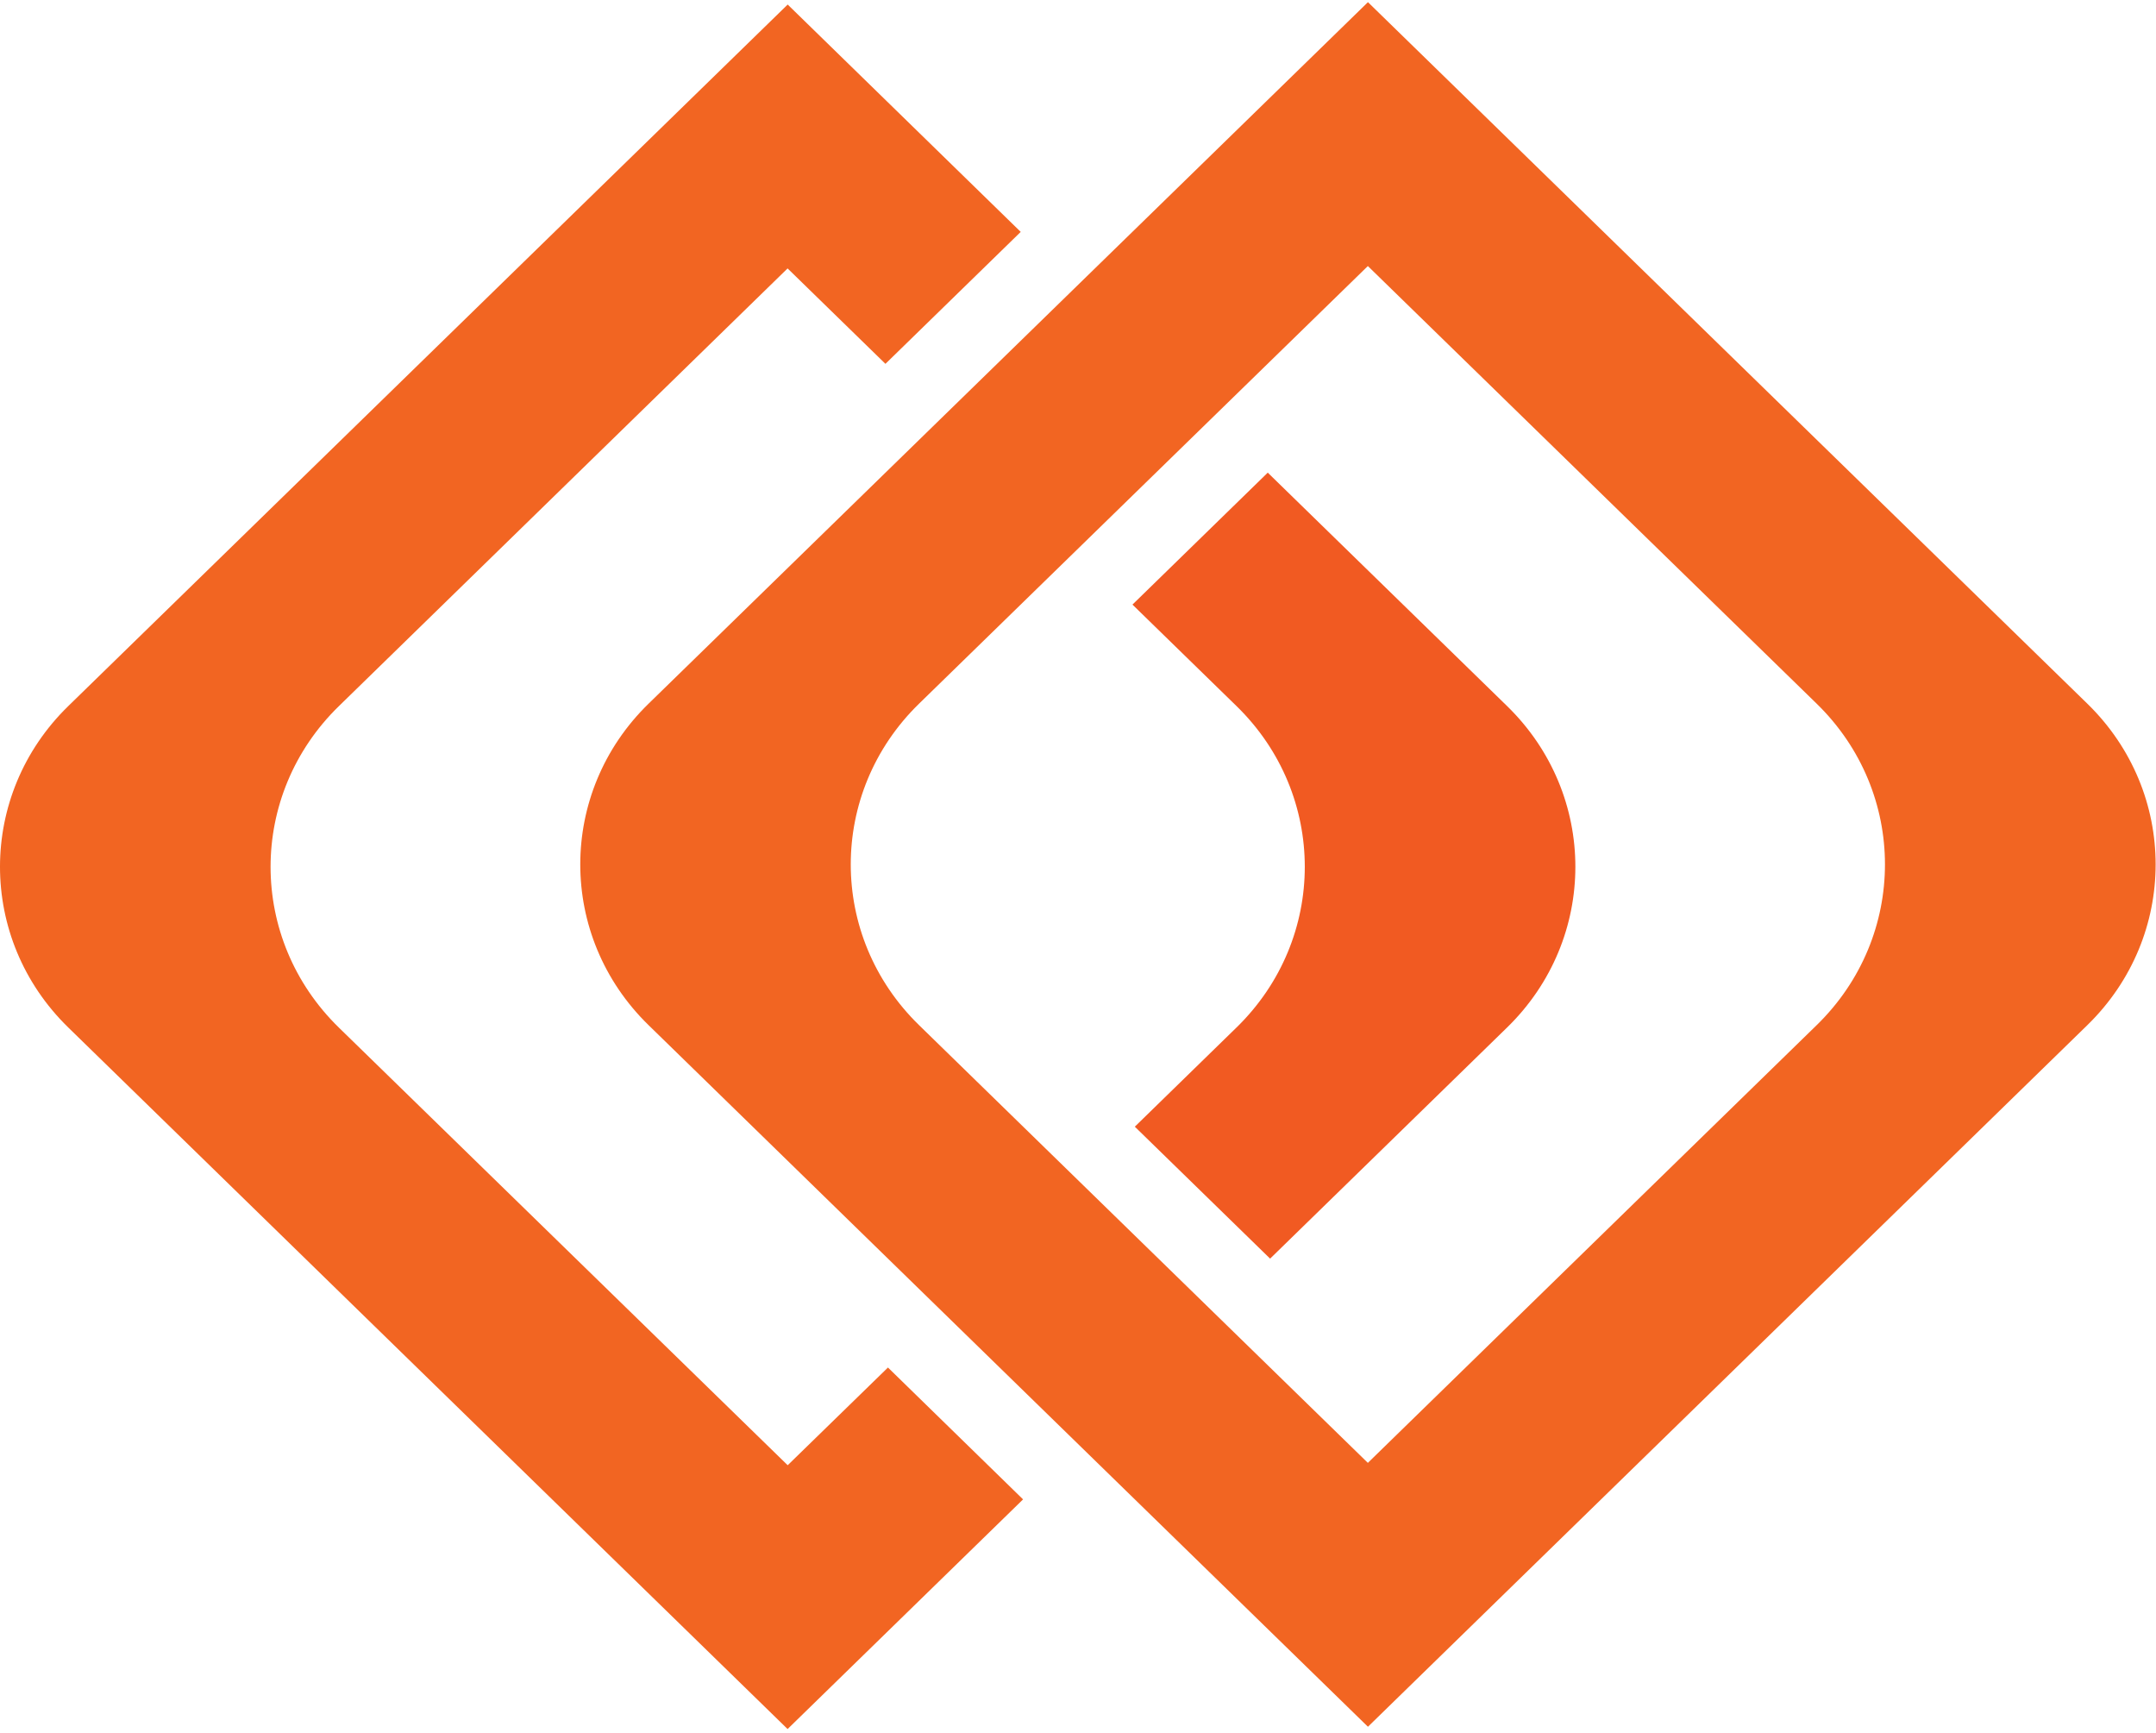<svg width="504" height="405" viewBox="0 0 504 405" fill="none" xmlns="http://www.w3.org/2000/svg">
<path fill-rule="evenodd" clip-rule="evenodd" d="M265.281 263.315L296.907 294.151L352.318 240.123C373.585 219.388 373.585 185.759 352.318 165.023L296.358 110.461L264.732 141.297L289.066 165.023C310.333 185.759 310.333 219.388 289.066 240.123L265.281 263.315Z" fill="#F15A22"/>
<path fill-rule="evenodd" clip-rule="evenodd" d="M207.574 319.6L184.134 342.435L79.202 240.143C57.935 219.388 57.935 185.779 79.202 165.044L184.113 62.732L206.985 85.032L238.61 54.196L184.134 1.06L15.95 165.024C-5.317 185.759 -5.317 219.388 15.95 240.124L184.113 404.088L239.159 350.417L207.574 319.6Z" fill="#F26522"/>
<path fill-rule="evenodd" clip-rule="evenodd" d="M151.597 164.469C130.33 185.205 130.33 218.833 151.597 239.569L319.78 403.553L487.964 239.569C509.23 218.833 509.23 185.205 487.964 164.469L319.78 0.505L151.597 164.469ZM424.692 164.469C445.958 185.205 445.958 218.833 424.692 239.569L319.76 341.881L214.828 239.569C193.561 218.833 193.561 185.205 214.828 164.469L319.76 62.177L424.692 164.469Z" fill="#F26522"/>
</svg>
